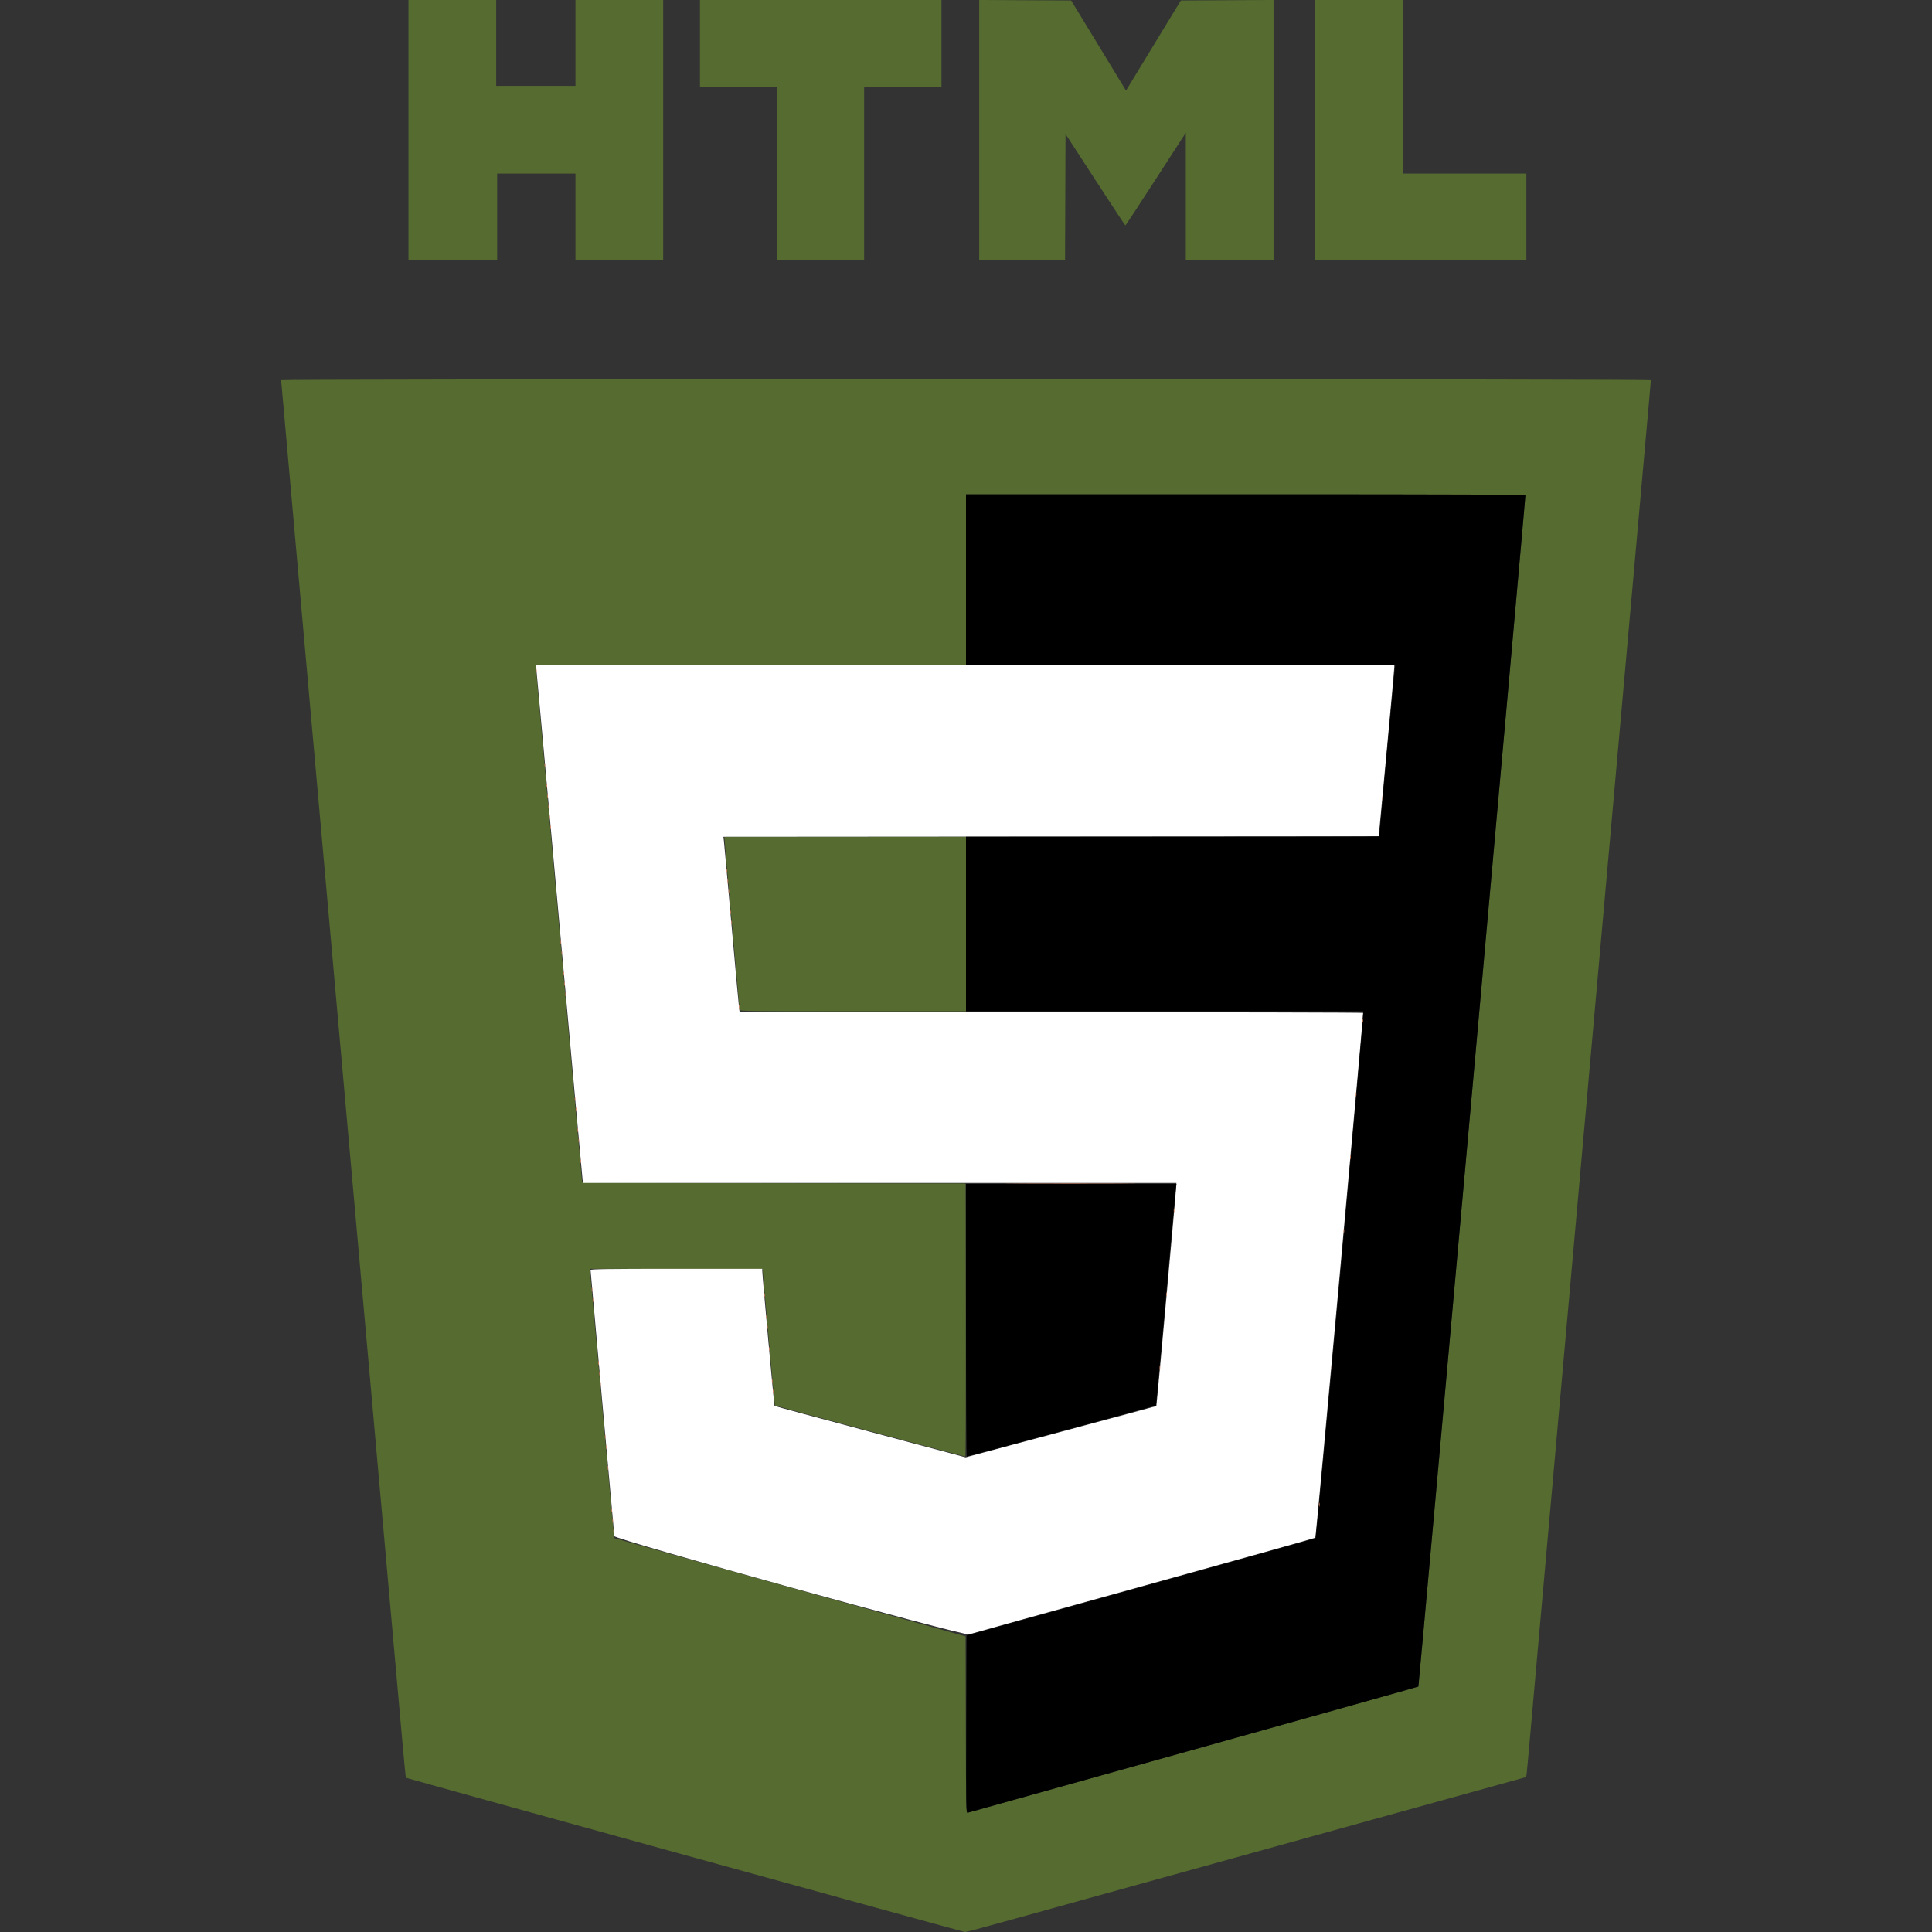 <svg id="svg" version="1.1" xmlns="http://www.w3.org/2000/svg" xmlns:xlink="http://www.w3.org/1999/xlink" width="400" height="400" viewBox="0, 0, 400, 400"><rect x="0" y="0" width="400" height="400" fill="#333333" stroke="none"/><g id="svgg"><path id="path0" d="M84.570 26.953 L 84.570 53.906 93.750 53.906 L 102.930 53.906 102.930 44.922 L 102.930 35.938 111.035 35.938 L 119.141 35.938 119.141 44.922 L 119.141 53.906 128.223 53.906 L 137.305 53.906 137.305 26.953 L 137.305 0.000 128.223 0.000 L 119.141 0.000 119.141 8.887 L 119.141 17.773 110.938 17.773 L 102.734 17.773 102.734 8.887 L 102.734 0.000 93.652 0.000 L 84.570 0.000 84.570 26.953 M144.922 8.984 L 144.922 17.969 152.930 17.969 L 160.938 17.969 160.938 35.938 L 160.938 53.906 169.922 53.906 L 178.906 53.906 178.906 35.938 L 178.906 17.969 186.914 17.969 L 194.922 17.969 194.922 8.984 L 194.922 0.000 169.922 0.000 L 144.922 0.000 144.922 8.984 M202.734 26.951 L 202.734 53.906 211.620 53.906 L 220.505 53.906 220.555 40.825 L 220.605 27.744 226.751 37.212 C 230.131 42.419,232.943 46.675,233.001 46.669 C 233.058 46.662,235.896 42.344,239.307 37.072 L 245.508 27.487 245.508 40.696 L 245.508 53.906 254.590 53.906 L 263.672 53.906 263.672 26.951 L 263.672 -0.004 254.078 0.047 L 244.483 0.098 238.806 9.419 L 233.128 18.741 232.090 17.036 C 231.519 16.099,228.964 11.904,226.412 7.715 L 221.773 0.098 212.254 0.047 L 202.734 -0.004 202.734 26.951 M272.266 26.953 L 272.266 53.906 294.141 53.906 L 316.016 53.906 316.016 44.922 L 316.016 35.938 303.223 35.938 L 290.430 35.938 290.430 17.969 L 290.430 0.000 281.348 0.000 L 272.266 0.000 272.266 26.953 " stroke="none" fill="#556b2f" fill-rule="evenodd"></path><path id="path1" d="M58.203 78.705 C 58.203 78.864,60.953 109.784,64.552 150.098 C 65.031 155.469,65.820 164.324,66.305 169.775 C 66.790 175.227,67.580 184.104,68.061 189.502 C 68.542 194.900,69.729 208.237,70.701 219.141 C 71.672 230.044,73.038 245.381,73.738 253.223 C 74.437 261.064,75.401 271.875,75.881 277.246 C 76.360 282.617,77.146 291.450,77.628 296.875 C 78.823 310.317,82.474 351.312,83.297 360.521 C 83.665 364.643,83.992 368.035,84.024 368.058 C 84.219 368.201,199.448 400.000,199.771 400.000 C 200.139 400.000,204.229 398.904,212.891 396.485 C 214.771 395.960,219.978 394.515,224.463 393.273 C 228.948 392.032,236.287 390.000,240.772 388.757 C 245.256 387.515,252.573 385.487,257.031 384.253 C 261.489 383.018,267.949 381.227,271.387 380.274 C 283.024 377.047,312.992 368.748,314.877 368.230 L 315.985 367.926 316.099 367.020 C 316.161 366.521,316.477 363.081,316.801 359.375 C 317.124 355.669,317.782 348.242,318.262 342.871 C 318.742 337.500,319.752 326.162,320.508 317.676 C 321.264 309.189,322.275 297.830,322.757 292.432 C 323.238 287.034,324.028 278.179,324.511 272.754 C 324.995 267.329,325.786 258.452,326.270 253.027 C 326.754 247.603,327.543 238.748,328.025 233.350 C 328.506 227.952,329.123 221.030,329.396 217.969 C 329.669 214.907,330.507 205.503,331.258 197.070 C 332.732 180.521,333.870 167.762,335.250 152.295 C 335.731 146.897,336.348 139.976,336.621 136.914 C 337.679 125.015,340.478 93.644,341.216 85.407 C 341.535 81.839,341.797 78.828,341.797 78.717 C 341.797 78.579,297.400 78.516,200.000 78.516 C 108.610 78.516,58.203 78.583,58.203 78.705 M315.819 102.588 C 315.814 103.460,293.742 349.097,293.661 349.178 C 293.605 349.233,272.663 355.112,247.122 362.241 C 221.581 369.371,200.530 375.252,200.343 375.310 C 200.021 375.411,199.999 374.421,199.952 357.106 L 199.902 338.795 163.577 328.661 C 143.598 323.088,127.219 318.495,127.179 318.455 C 127.139 318.415,126.023 306.271,124.698 291.467 C 123.374 276.663,122.245 264.133,122.189 263.622 L 122.088 262.693 139.994 262.743 L 157.900 262.793 159.135 276.848 C 159.814 284.578,160.408 290.942,160.455 290.989 C 160.545 291.079,199.602 301.560,199.854 301.562 C 199.935 301.562,199.979 288.840,199.952 273.291 L 199.902 245.020 160.205 244.970 C 128.645 244.931,120.508 244.871,120.507 244.677 C 120.507 244.543,118.354 220.617,115.722 191.508 C 113.091 162.399,110.938 138.383,110.938 138.139 L 110.938 137.695 155.469 137.695 L 200.000 137.695 200.000 120.020 L 200.000 102.344 257.910 102.344 C 304.109 102.344,315.820 102.393,315.819 102.588 M150.001 173.682 C 150.001 173.923,150.704 181.899,151.563 191.406 C 152.422 200.913,153.125 208.845,153.125 209.033 C 153.125 209.357,154.371 209.375,176.563 209.375 L 200.000 209.375 200.000 191.309 L 200.000 173.242 175.000 173.242 L 150.000 173.242 150.001 173.682 " stroke="none" fill="#556b2f" fill-rule="evenodd"></path><path id="path2" d="M111.034 138.428 C 111.089 138.831,113.246 162.671,115.827 191.406 C 118.407 220.142,120.564 243.938,120.620 244.287 L 120.721 244.922 182.138 244.922 L 243.555 244.922 243.551 245.361 C 243.546 246.083,239.480 291.054,239.415 291.111 C 239.382 291.139,230.482 293.540,219.637 296.446 L 199.919 301.729 180.184 296.449 C 169.330 293.546,160.407 291.130,160.356 291.081 C 160.272 291.001,157.839 264.183,157.820 263.135 L 157.813 262.695 140.039 262.695 C 125.951 262.695,122.266 262.746,122.265 262.939 C 122.265 263.217,127.122 317.478,127.197 318.042 C 127.289 318.730,199.539 338.735,200.635 338.376 C 201.091 338.227,217.373 333.698,236.816 328.312 C 256.260 322.926,272.243 318.448,272.334 318.361 C 272.450 318.251,282.197 211.184,282.224 209.717 C 282.225 209.636,253.183 209.570,217.685 209.570 L 153.143 209.570 153.043 208.936 C 152.988 208.586,152.280 200.830,151.469 191.699 C 150.659 182.568,149.944 174.680,149.882 174.170 L 149.768 173.243 217.609 173.194 L 285.449 173.145 287.047 156.055 C 287.925 146.655,288.650 138.679,288.658 138.330 L 288.672 137.695 199.802 137.695 L 110.933 137.695 111.034 138.428 " stroke="none" fill="#fff" fill-rule="evenodd"></path><path id="path3" d="M200.000 120.020 L 200.000 137.695 244.436 137.695 L 288.872 137.695 288.768 138.428 C 288.686 139.005,285.547 172.860,285.547 173.164 C 285.547 173.207,266.299 173.242,242.773 173.242 L 200.000 173.242 200.000 191.309 L 200.000 209.375 241.113 209.375 L 282.227 209.375 282.233 209.912 C 282.256 211.774,272.576 318.285,272.370 318.436 C 272.240 318.532,255.925 323.108,236.115 328.604 L 200.098 338.598 200.048 357.008 C 200.001 374.485,200.015 375.412,200.341 375.311 C 200.529 375.252,221.581 369.371,247.122 362.241 C 272.663 355.112,293.605 349.233,293.661 349.178 C 293.742 349.097,315.814 103.460,315.819 102.588 C 315.820 102.393,304.109 102.344,257.910 102.344 L 200.000 102.344 200.000 120.020 M164.810 209.521 C 171.290 209.550,181.837 209.550,188.248 209.521 C 194.658 209.493,189.355 209.470,176.465 209.470 C 163.574 209.470,158.330 209.493,164.810 209.521 M200.000 273.340 C 200.000 288.862,200.066 301.560,200.146 301.557 C 200.418 301.547,239.253 291.085,239.330 291.001 C 239.372 290.955,240.297 280.898,241.386 268.652 C 242.475 256.406,243.413 246.101,243.469 245.752 L 243.572 245.117 221.786 245.117 L 200.000 245.117 200.000 273.340 " stroke="none" fill="#000" fill-rule="evenodd"></path><path id="path4" d="M110.983 138.867 C 110.983 139.243,111.023 139.397,111.072 139.209 C 111.121 139.021,111.121 138.713,111.072 138.525 C 111.023 138.337,110.983 138.491,110.983 138.867 M112.741 158.398 C 112.741 158.774,112.781 158.928,112.830 158.740 C 112.879 158.552,112.879 158.245,112.830 158.057 C 112.781 157.869,112.741 158.022,112.741 158.398 M112.936 160.547 C 112.936 160.923,112.976 161.077,113.025 160.889 C 113.074 160.701,113.074 160.393,113.025 160.205 C 112.976 160.017,112.936 160.171,112.936 160.547 M113.131 162.695 C 113.131 163.071,113.171 163.225,113.221 163.037 C 113.270 162.849,113.270 162.542,113.221 162.354 C 113.171 162.166,113.131 162.319,113.131 162.695 M113.327 164.844 C 113.327 165.220,113.367 165.374,113.416 165.186 C 113.465 164.998,113.465 164.690,113.416 164.502 C 113.367 164.314,113.327 164.468,113.327 164.844 M286.178 165.234 C 286.178 165.610,286.218 165.764,286.267 165.576 C 286.317 165.388,286.317 165.081,286.267 164.893 C 286.218 164.705,286.178 164.858,286.178 165.234 M113.522 166.992 C 113.522 167.368,113.562 167.522,113.611 167.334 C 113.660 167.146,113.660 166.838,113.611 166.650 C 113.562 166.462,113.522 166.616,113.522 166.992 M113.717 169.141 C 113.717 169.517,113.757 169.670,113.807 169.482 C 113.856 169.294,113.856 168.987,113.807 168.799 C 113.757 168.611,113.717 168.765,113.717 169.141 M113.913 171.289 C 113.913 171.665,113.953 171.819,114.002 171.631 C 114.051 171.443,114.051 171.135,114.002 170.947 C 113.953 170.759,113.913 170.913,113.913 171.289 M150.241 178.125 C 150.241 178.501,150.281 178.655,150.330 178.467 C 150.379 178.279,150.379 177.971,150.330 177.783 C 150.281 177.595,150.241 177.749,150.241 178.125 M150.436 180.273 C 150.436 180.649,150.476 180.803,150.525 180.615 C 150.574 180.427,150.574 180.120,150.525 179.932 C 150.476 179.744,150.436 179.897,150.436 180.273 M150.631 182.422 C 150.631 182.798,150.671 182.952,150.721 182.764 C 150.770 182.576,150.770 182.268,150.721 182.080 C 150.671 181.892,150.631 182.046,150.631 182.422 M150.827 184.570 C 150.827 184.946,150.867 185.100,150.916 184.912 C 150.965 184.724,150.965 184.417,150.916 184.229 C 150.867 184.041,150.827 184.194,150.827 184.570 M151.022 186.719 C 151.022 187.095,151.062 187.249,151.111 187.061 C 151.160 186.873,151.160 186.565,151.111 186.377 C 151.062 186.189,151.022 186.343,151.022 186.719 M151.217 188.867 C 151.217 189.243,151.257 189.397,151.307 189.209 C 151.356 189.021,151.356 188.713,151.307 188.525 C 151.257 188.337,151.217 188.491,151.217 188.867 M151.413 191.016 C 151.413 191.392,151.453 191.545,151.502 191.357 C 151.551 191.169,151.551 190.862,151.502 190.674 C 151.453 190.486,151.413 190.640,151.413 191.016 M115.866 192.969 C 115.866 193.345,115.906 193.499,115.955 193.311 C 116.004 193.123,116.004 192.815,115.955 192.627 C 115.906 192.439,115.866 192.593,115.866 192.969 M116.061 195.117 C 116.061 195.493,116.101 195.647,116.150 195.459 C 116.199 195.271,116.199 194.963,116.150 194.775 C 116.101 194.587,116.061 194.741,116.061 195.117 M116.256 197.266 C 116.256 197.642,116.296 197.795,116.346 197.607 C 116.395 197.419,116.395 197.112,116.346 196.924 C 116.296 196.736,116.256 196.890,116.256 197.266 M116.452 199.414 C 116.452 199.790,116.492 199.944,116.541 199.756 C 116.590 199.568,116.590 199.260,116.541 199.072 C 116.492 198.884,116.452 199.038,116.452 199.414 M116.647 201.563 C 116.647 201.938,116.687 202.092,116.736 201.904 C 116.785 201.716,116.785 201.409,116.736 201.221 C 116.687 201.033,116.647 201.187,116.647 201.563 M116.842 203.711 C 116.842 204.087,116.882 204.241,116.932 204.053 C 116.981 203.865,116.981 203.557,116.932 203.369 C 116.882 203.181,116.842 203.335,116.842 203.711 M117.038 205.859 C 117.038 206.235,117.078 206.389,117.127 206.201 C 117.176 206.013,117.176 205.706,117.127 205.518 C 117.078 205.330,117.038 205.483,117.038 205.859 M152.975 208.398 C 152.975 208.774,153.015 208.928,153.064 208.740 C 153.113 208.552,153.113 208.245,153.064 208.057 C 153.015 207.869,152.975 208.022,152.975 208.398 M220.361 209.521 C 231.721 209.549,250.310 209.549,261.670 209.521 C 273.030 209.494,263.735 209.471,241.016 209.471 C 218.296 209.471,209.001 209.494,220.361 209.521 M282.077 211.328 C 282.077 211.704,282.117 211.858,282.166 211.670 C 282.215 211.482,282.215 211.174,282.166 210.986 C 282.117 210.798,282.077 210.952,282.077 211.328 M280.709 226.563 C 280.709 226.938,280.750 227.092,280.799 226.904 C 280.848 226.716,280.848 226.409,280.799 226.221 C 280.750 226.033,280.709 226.187,280.709 226.563 M118.991 227.539 C 118.991 227.915,119.031 228.069,119.080 227.881 C 119.129 227.693,119.129 227.385,119.080 227.197 C 119.031 227.009,118.991 227.163,118.991 227.539 M119.186 229.688 C 119.186 230.063,119.226 230.217,119.275 230.029 C 119.324 229.841,119.324 229.534,119.275 229.346 C 119.226 229.158,119.186 229.312,119.186 229.688 M119.381 231.836 C 119.381 232.212,119.421 232.366,119.471 232.178 C 119.520 231.990,119.520 231.682,119.471 231.494 C 119.421 231.306,119.381 231.460,119.381 231.836 M119.577 233.984 C 119.577 234.360,119.617 234.514,119.666 234.326 C 119.715 234.138,119.715 233.831,119.666 233.643 C 119.617 233.455,119.577 233.608,119.577 233.984 M119.772 236.133 C 119.772 236.509,119.812 236.663,119.861 236.475 C 119.910 236.287,119.910 235.979,119.861 235.791 C 119.812 235.603,119.772 235.757,119.772 236.133 M119.967 238.281 C 119.967 238.657,120.007 238.811,120.057 238.623 C 120.106 238.435,120.106 238.127,120.057 237.939 C 120.007 237.751,119.967 237.905,119.967 238.281 M279.538 239.648 C 279.538 240.024,279.578 240.178,279.627 239.990 C 279.676 239.802,279.676 239.495,279.627 239.307 C 279.578 239.119,279.538 239.272,279.538 239.648 M120.163 240.430 C 120.163 240.806,120.203 240.959,120.252 240.771 C 120.301 240.583,120.301 240.276,120.252 240.088 C 120.203 239.900,120.163 240.054,120.163 240.430 M210.693 245.068 C 216.736 245.097,226.624 245.097,232.666 245.068 C 238.708 245.040,233.765 245.016,221.680 245.016 C 209.595 245.016,204.651 245.040,210.693 245.068 M243.014 250.586 C 243.014 250.962,243.054 251.116,243.103 250.928 C 243.153 250.740,243.153 250.432,243.103 250.244 C 243.054 250.056,243.014 250.210,243.014 250.586 M278.170 254.883 C 278.170 255.259,278.211 255.413,278.260 255.225 C 278.309 255.037,278.309 254.729,278.260 254.541 C 278.211 254.353,278.170 254.507,278.170 254.883 M158.053 266.016 C 158.053 266.392,158.093 266.545,158.142 266.357 C 158.192 266.169,158.192 265.862,158.142 265.674 C 158.093 265.486,158.053 265.640,158.053 266.016 M122.506 266.992 C 122.506 267.368,122.546 267.522,122.596 267.334 C 122.645 267.146,122.645 266.838,122.596 266.650 C 122.546 266.462,122.506 266.616,122.506 266.992 M241.452 267.969 C 241.452 268.345,241.492 268.499,241.541 268.311 C 241.590 268.123,241.590 267.815,241.541 267.627 C 241.492 267.439,241.452 267.593,241.452 267.969 M276.998 267.969 C 276.998 268.345,277.039 268.499,277.088 268.311 C 277.137 268.123,277.137 267.815,277.088 267.627 C 277.039 267.439,276.998 267.593,276.998 267.969 M158.248 268.164 C 158.248 268.540,158.289 268.694,158.338 268.506 C 158.387 268.318,158.387 268.010,158.338 267.822 C 158.289 267.634,158.248 267.788,158.248 268.164 M122.702 269.141 C 122.702 269.517,122.742 269.670,122.791 269.482 C 122.840 269.294,122.840 268.987,122.791 268.799 C 122.742 268.611,122.702 268.765,122.702 269.141 M122.897 271.289 C 122.897 271.665,122.937 271.819,122.986 271.631 C 123.035 271.443,123.035 271.135,122.986 270.947 C 122.937 270.759,122.897 270.913,122.897 271.289 M158.639 272.656 C 158.639 273.032,158.679 273.186,158.728 272.998 C 158.778 272.810,158.778 272.502,158.728 272.314 C 158.679 272.126,158.639 272.280,158.639 272.656 M158.834 274.805 C 158.834 275.181,158.875 275.334,158.924 275.146 C 158.973 274.958,158.973 274.651,158.924 274.463 C 158.875 274.275,158.834 274.429,158.834 274.805 M159.225 279.297 C 159.225 279.673,159.265 279.827,159.314 279.639 C 159.363 279.451,159.363 279.143,159.314 278.955 C 159.265 278.767,159.225 278.921,159.225 279.297 M159.420 281.445 C 159.420 281.821,159.461 281.975,159.510 281.787 C 159.559 281.599,159.559 281.292,159.510 281.104 C 159.461 280.916,159.420 281.069,159.420 281.445 M123.873 282.227 C 123.873 282.603,123.914 282.756,123.963 282.568 C 124.012 282.380,124.012 282.073,123.963 281.885 C 123.914 281.697,123.873 281.851,123.873 282.227 M240.084 283.203 C 240.084 283.579,240.125 283.733,240.174 283.545 C 240.223 283.357,240.223 283.049,240.174 282.861 C 240.125 282.673,240.084 282.827,240.084 283.203 M275.631 283.203 C 275.631 283.579,275.671 283.733,275.721 283.545 C 275.770 283.357,275.770 283.049,275.721 282.861 C 275.671 282.673,275.631 282.827,275.631 283.203 M124.069 284.375 C 124.069 284.751,124.109 284.905,124.158 284.717 C 124.207 284.529,124.207 284.221,124.158 284.033 C 124.109 283.845,124.069 283.999,124.069 284.375 M159.811 285.938 C 159.811 286.313,159.851 286.467,159.900 286.279 C 159.949 286.091,159.949 285.784,159.900 285.596 C 159.851 285.408,159.811 285.562,159.811 285.938 M124.264 286.523 C 124.264 286.899,124.304 287.053,124.353 286.865 C 124.403 286.677,124.403 286.370,124.353 286.182 C 124.304 285.994,124.264 286.147,124.264 286.523 M160.006 288.086 C 160.006 288.462,160.046 288.616,160.096 288.428 C 160.145 288.240,160.145 287.932,160.096 287.744 C 160.046 287.556,160.006 287.710,160.006 288.086 M125.241 297.461 C 125.241 297.837,125.281 297.991,125.330 297.803 C 125.379 297.615,125.379 297.307,125.330 297.119 C 125.281 296.931,125.241 297.085,125.241 297.461 M274.264 298.438 C 274.264 298.813,274.304 298.967,274.353 298.779 C 274.403 298.591,274.403 298.284,274.353 298.096 C 274.304 297.908,274.264 298.062,274.264 298.438 M125.436 299.609 C 125.436 299.985,125.476 300.139,125.525 299.951 C 125.574 299.763,125.574 299.456,125.525 299.268 C 125.476 299.080,125.436 299.233,125.436 299.609 M125.631 301.758 C 125.631 302.134,125.671 302.288,125.721 302.100 C 125.770 301.912,125.770 301.604,125.721 301.416 C 125.671 301.228,125.631 301.382,125.631 301.758 M125.827 303.906 C 125.827 304.282,125.867 304.436,125.916 304.248 C 125.965 304.060,125.965 303.752,125.916 303.564 C 125.867 303.376,125.827 303.530,125.827 303.906 M273.092 311.523 C 273.092 311.899,273.132 312.053,273.182 311.865 C 273.231 311.677,273.231 311.370,273.182 311.182 C 273.132 310.994,273.092 311.147,273.092 311.523 M126.608 312.695 C 126.608 313.071,126.648 313.225,126.697 313.037 C 126.746 312.849,126.746 312.542,126.697 312.354 C 126.648 312.166,126.608 312.319,126.608 312.695 M126.803 314.844 C 126.803 315.220,126.843 315.374,126.892 315.186 C 126.942 314.998,126.942 314.690,126.892 314.502 C 126.843 314.314,126.803 314.468,126.803 314.844 M126.998 316.992 C 126.998 317.368,127.039 317.522,127.088 317.334 C 127.137 317.146,127.137 316.838,127.088 316.650 C 127.039 316.462,126.998 316.616,126.998 316.992 " stroke="none" fill="#f08f69" fill-rule="evenodd"></path></g></svg>